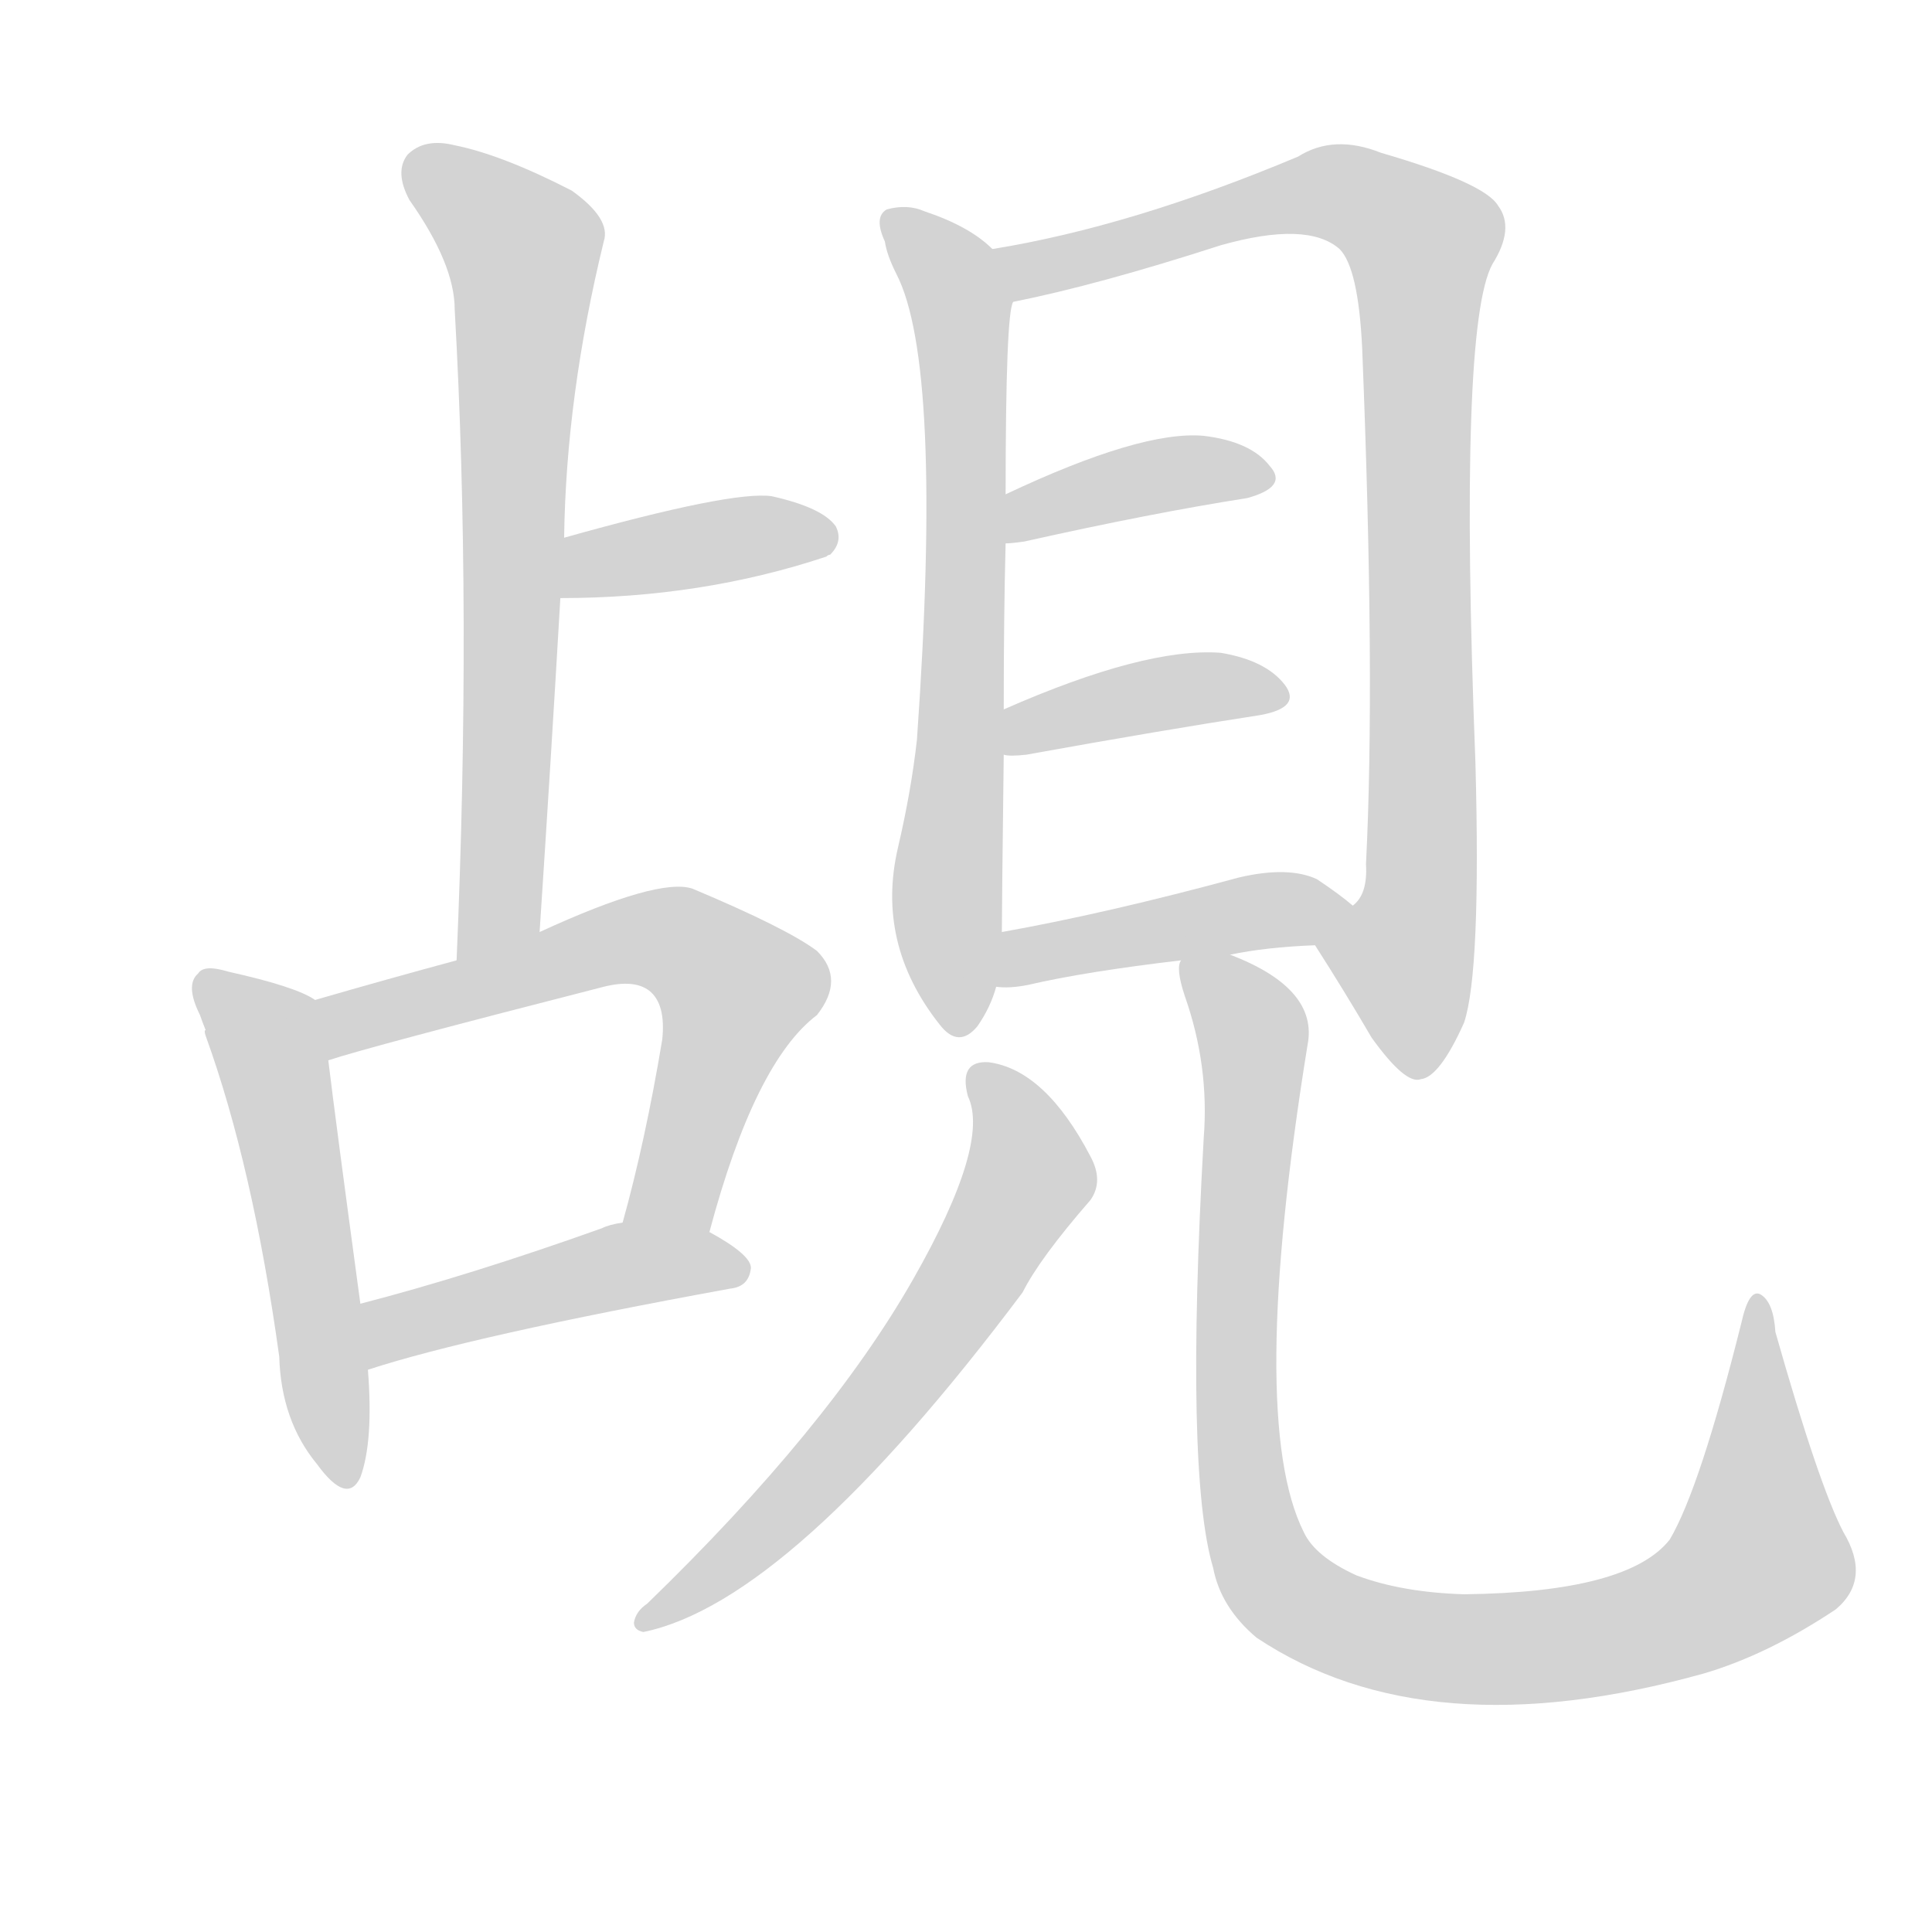 <svg version="1.1" viewBox="0 0 1024 1024" xmlns="http://www.w3.org/2000/svg">
  
  <g transform="scale(1, -1) translate(0, -900)">
    <style type="text/css">
        .origin {display:none;}
        .hide {display:none;}
        .stroke {fill: lightgray;}
    </style>

    <path d="M 286 406 Q 292 497 297 583 L 299 615 Q 300 690 320 772 Q 324 784 303 799 Q 266 818 241 823 Q 225 827 216 818 Q 209 809 217 794 Q 241 760 241 736 Q 250 577 242 391 C 241 361 284 376 286 406 Z" fill="lightgray" class="stroke"/>
    <path d="M 297 583 Q 372 583 438 605 Q 439 606 440 606 Q 447 613 443 621 Q 436 631 409 637 Q 388 640 299 615 C 270 607 267 583 297 583 Z" fill="lightgray" class="stroke"/>
    <path d="M 167 370 Q 157 377 121 385 Q 108 389 105 384 Q 98 378 106 362 Q 107 359 109 354 Q 108 354 109 351 Q 134 282 148 181 Q 149 147 168 124 Q 184 102 191 117 Q 198 136 195 174 L 191 209 Q 178 305 174 338 C 170 368 170 368 167 370 Z" fill="lightgray" class="stroke"/>
    <path d="M 376 247 Q 400 337 433 362 Q 448 381 433 396 Q 417 408 367 429 Q 349 435 286 406 L 242 391 Q 205 381 167 370 C 138 362 145 329 174 338 Q 195 345 320 377 Q 336 381 344 375 Q 353 368 351 349 Q 342 295 330 252 C 322 223 368 218 376 247 Z" fill="lightgray" class="stroke"/>
    <path d="M 195 174 Q 250 192 387 217 Q 397 218 398 228 Q 398 235 376 247 C 357 258 357 258 330 252 Q 323 251 319 249 Q 249 224 191 209 C 162 201 166 165 195 174 Z" fill="lightgray" class="stroke"/>
    <path d="M 526 768 Q 514 780 490 788 Q 481 792 470 789 Q 463 785 469 772 Q 470 765 475 755 Q 500 707 486 508 Q 483 481 476 451 Q 464 400 498 357 Q 508 344 518 356 Q 525 366 528 377 L 531 406 Q 531 418 532 500 L 532 524 Q 532 575 533 612 L 533 638 Q 533 734 537 740 C 540 757 540 757 526 768 Z" fill="lightgray" class="stroke"/>
    <path d="M 697 399 Q 713 374 727 350 Q 745 325 753 328 Q 763 329 776 358 Q 785 385 782 496 Q 773 727 791 760 Q 803 779 794 791 Q 787 803 732 819 Q 707 829 688 817 Q 600 780 526 768 C 496 763 508 734 537 740 Q 582 749 647 770 Q 693 783 710 768 Q 720 758 722 715 Q 729 540 724 442 Q 725 426 717 420 C 707 392 689 411 697 399 Z" fill="lightgray" class="stroke"/>
    <path d="M 533 612 Q 536 612 543 613 Q 610 628 661 636 Q 683 642 673 653 Q 663 666 638 669 Q 605 672 533 638 C 506 625 503 610 533 612 Z" fill="lightgray" class="stroke"/>
    <path d="M 532 500 Q 535 499 544 500 Q 616 513 668 521 Q 690 525 681 537 Q 671 550 647 554 Q 607 557 532 524 C 504 512 502 503 532 500 Z" fill="lightgray" class="stroke"/>
    <path d="M 652 394 Q 671 398 697 399 C 727 400 740 401 717 420 Q 710 426 698 434 Q 683 441 657 435 Q 587 416 531 406 C 501 401 498 378 528 377 Q 535 376 545 378 Q 575 385 626 391 L 652 394 Z" fill="lightgray" class="stroke"/>
    <path d="M 513 319 Q 525 294 484 222 Q 439 143 343 50 Q 337 46 336 40 Q 336 36 341 35 Q 419 51 542 215 Q 551 233 578 264 Q 585 274 578 287 Q 554 333 524 337 Q 508 338 513 319 Z" fill="lightgray" class="stroke"/>
    <path d="M 626 391 Q 623 387 628 372 Q 641 335 638 297 Q 628 119 643 69 Q 647 48 666 32 Q 756 -28 903 13 Q 937 23 973 47 Q 992 63 977 88 Q 964 113 941 194 Q 940 210 933 214 Q 927 217 923 199 Q 901 111 885 84 Q 863 56 776 55 Q 743 56 719 65 Q 697 75 691 88 Q 661 148 693 346 Q 699 376 652 394 C 625 407 624 408 626 391 Z" fill="lightgray" class="stroke"/></g>
</svg>